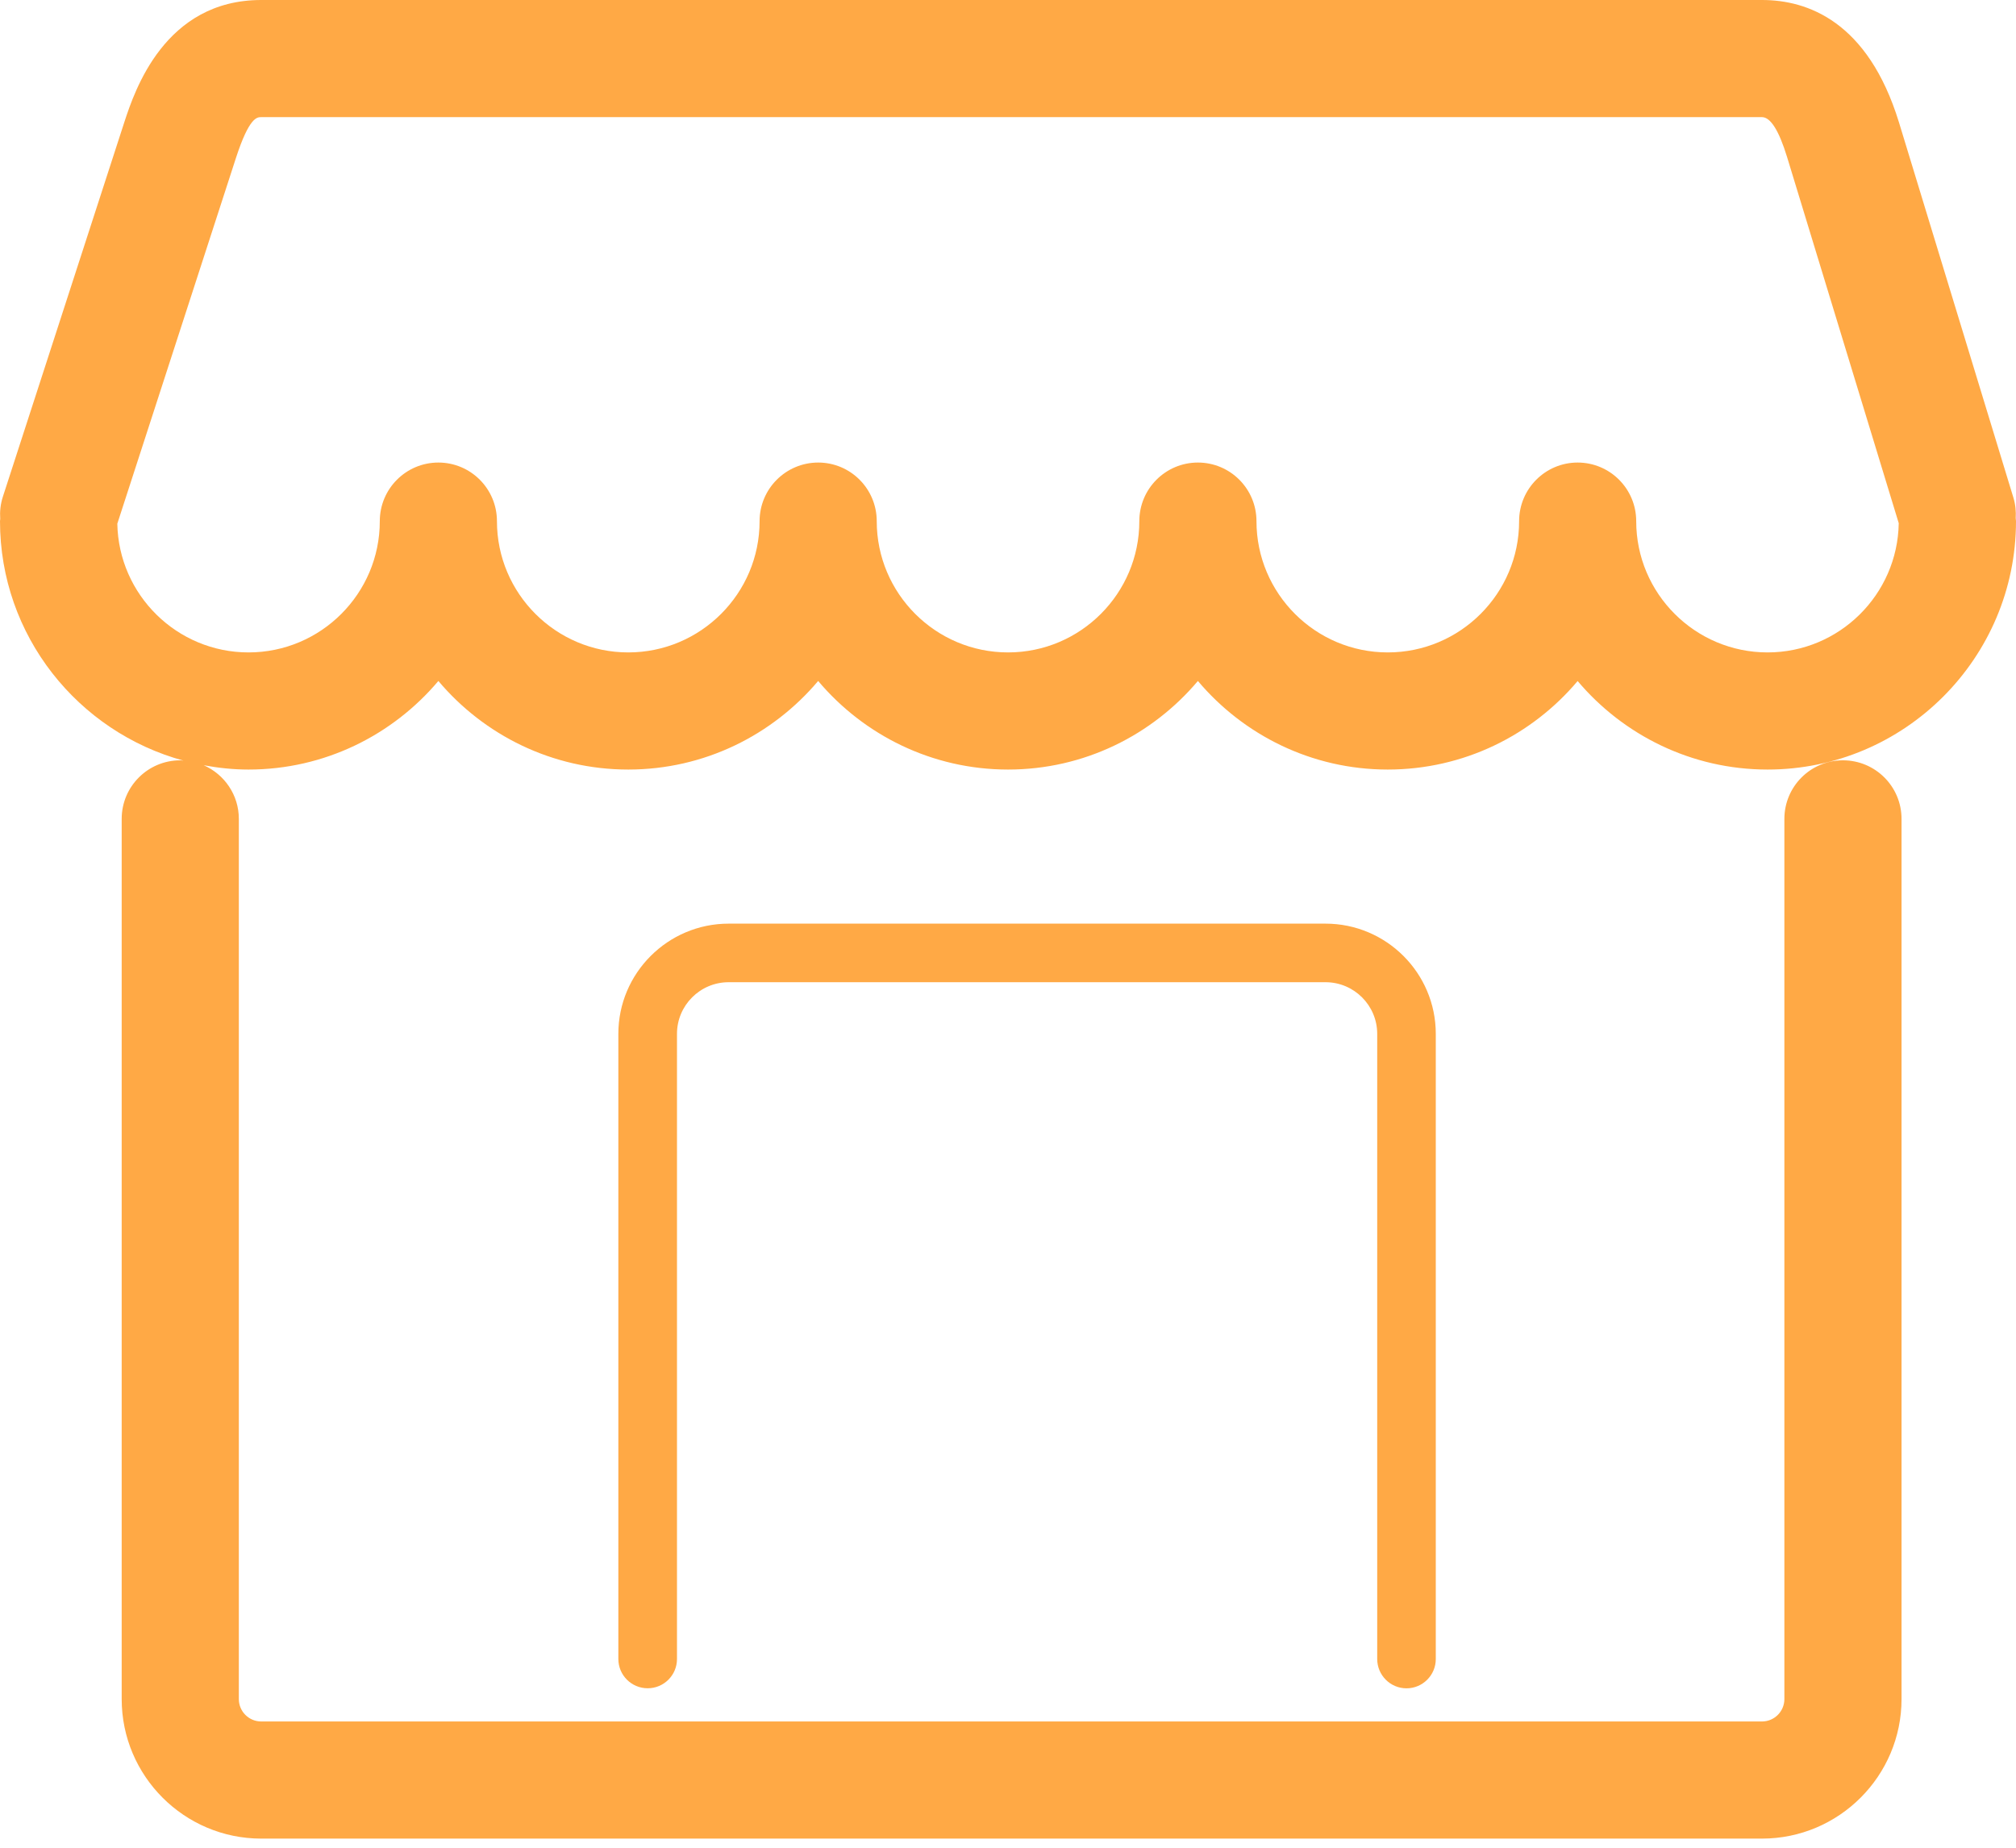 <svg width="36" height="33" viewBox="0 0 36 33" fill="none" xmlns="http://www.w3.org/2000/svg">
<path d="M25.116 30.153C25.405 30.153 25.639 29.918 25.639 29.63V18.464C25.639 17.378 24.755 16.496 23.67 16.496H13.011C11.926 16.496 11.042 17.379 11.042 18.464V29.629C11.042 29.918 11.276 30.152 11.566 30.152C11.855 30.152 12.089 29.918 12.089 29.629V18.464C12.089 17.956 12.502 17.542 13.012 17.542H23.67C24.179 17.542 24.593 17.956 24.593 18.464V29.629C24.593 29.918 24.827 30.153 25.116 30.153Z" fill="#FFA945"/>
<path d="M28.172 12.163C28.987 13.128 30.205 13.744 31.564 13.744C34.009 13.744 36 11.754 36 9.307C36 9.289 35.995 9.272 35.995 9.255C36.002 9.135 35.991 9.011 35.954 8.889L33.91 2.185C33.355 0.379 32.274 0 31.465 0H4.665C2.938 0 2.402 1.63 2.224 2.17L0.051 8.872C0.008 9.004 -0.005 9.138 0.004 9.268C0.004 9.282 0 9.295 0 9.307C0 11.351 1.393 13.073 3.278 13.585C3.258 13.583 3.239 13.579 3.219 13.579C2.641 13.579 2.173 14.047 2.173 14.625V30.345C2.173 31.719 3.291 32.837 4.665 32.837H31.464C32.838 32.837 33.956 31.719 33.956 30.345V14.625C33.956 14.047 33.488 13.579 32.91 13.579C32.332 13.579 31.864 14.047 31.864 14.625V30.345C31.864 30.566 31.684 30.745 31.464 30.745H4.665C4.444 30.745 4.265 30.566 4.265 30.345V14.625C4.265 14.196 4.007 13.83 3.638 13.667C3.898 13.715 4.164 13.744 4.437 13.744C5.796 13.744 7.013 13.128 7.828 12.162C8.642 13.127 9.859 13.744 11.219 13.744C12.578 13.744 13.795 13.128 14.61 12.162C15.424 13.127 16.642 13.744 18.001 13.744C19.36 13.744 20.576 13.128 21.391 12.162C22.205 13.127 23.422 13.744 24.781 13.744C26.14 13.744 27.358 13.129 28.172 12.163ZM24.782 11.652C23.489 11.652 22.437 10.6 22.437 9.308C22.437 8.73 21.969 8.261 21.391 8.261C20.813 8.261 20.345 8.73 20.345 9.308C20.345 10.6 19.294 11.652 18.001 11.652C16.708 11.652 15.656 10.6 15.656 9.308C15.656 8.73 15.188 8.261 14.611 8.261C14.033 8.261 13.564 8.73 13.564 9.308C13.564 10.6 12.512 11.652 11.219 11.652C9.926 11.652 8.874 10.6 8.874 9.308C8.874 8.73 8.406 8.261 7.828 8.261C7.25 8.261 6.782 8.73 6.782 9.308C6.782 10.6 5.731 11.652 4.438 11.652C3.16 11.652 2.119 10.624 2.095 9.353L4.214 2.819C4.451 2.092 4.59 2.092 4.665 2.092H31.464C31.616 2.092 31.766 2.33 31.91 2.798L33.906 9.344C33.886 10.62 32.843 11.652 31.564 11.652C30.27 11.652 29.218 10.6 29.218 9.308C29.218 8.73 28.75 8.261 28.172 8.261C27.595 8.261 27.127 8.73 27.127 9.308C27.127 10.6 26.075 11.652 24.782 11.652Z" fill="#FFA945"/>
</svg>
